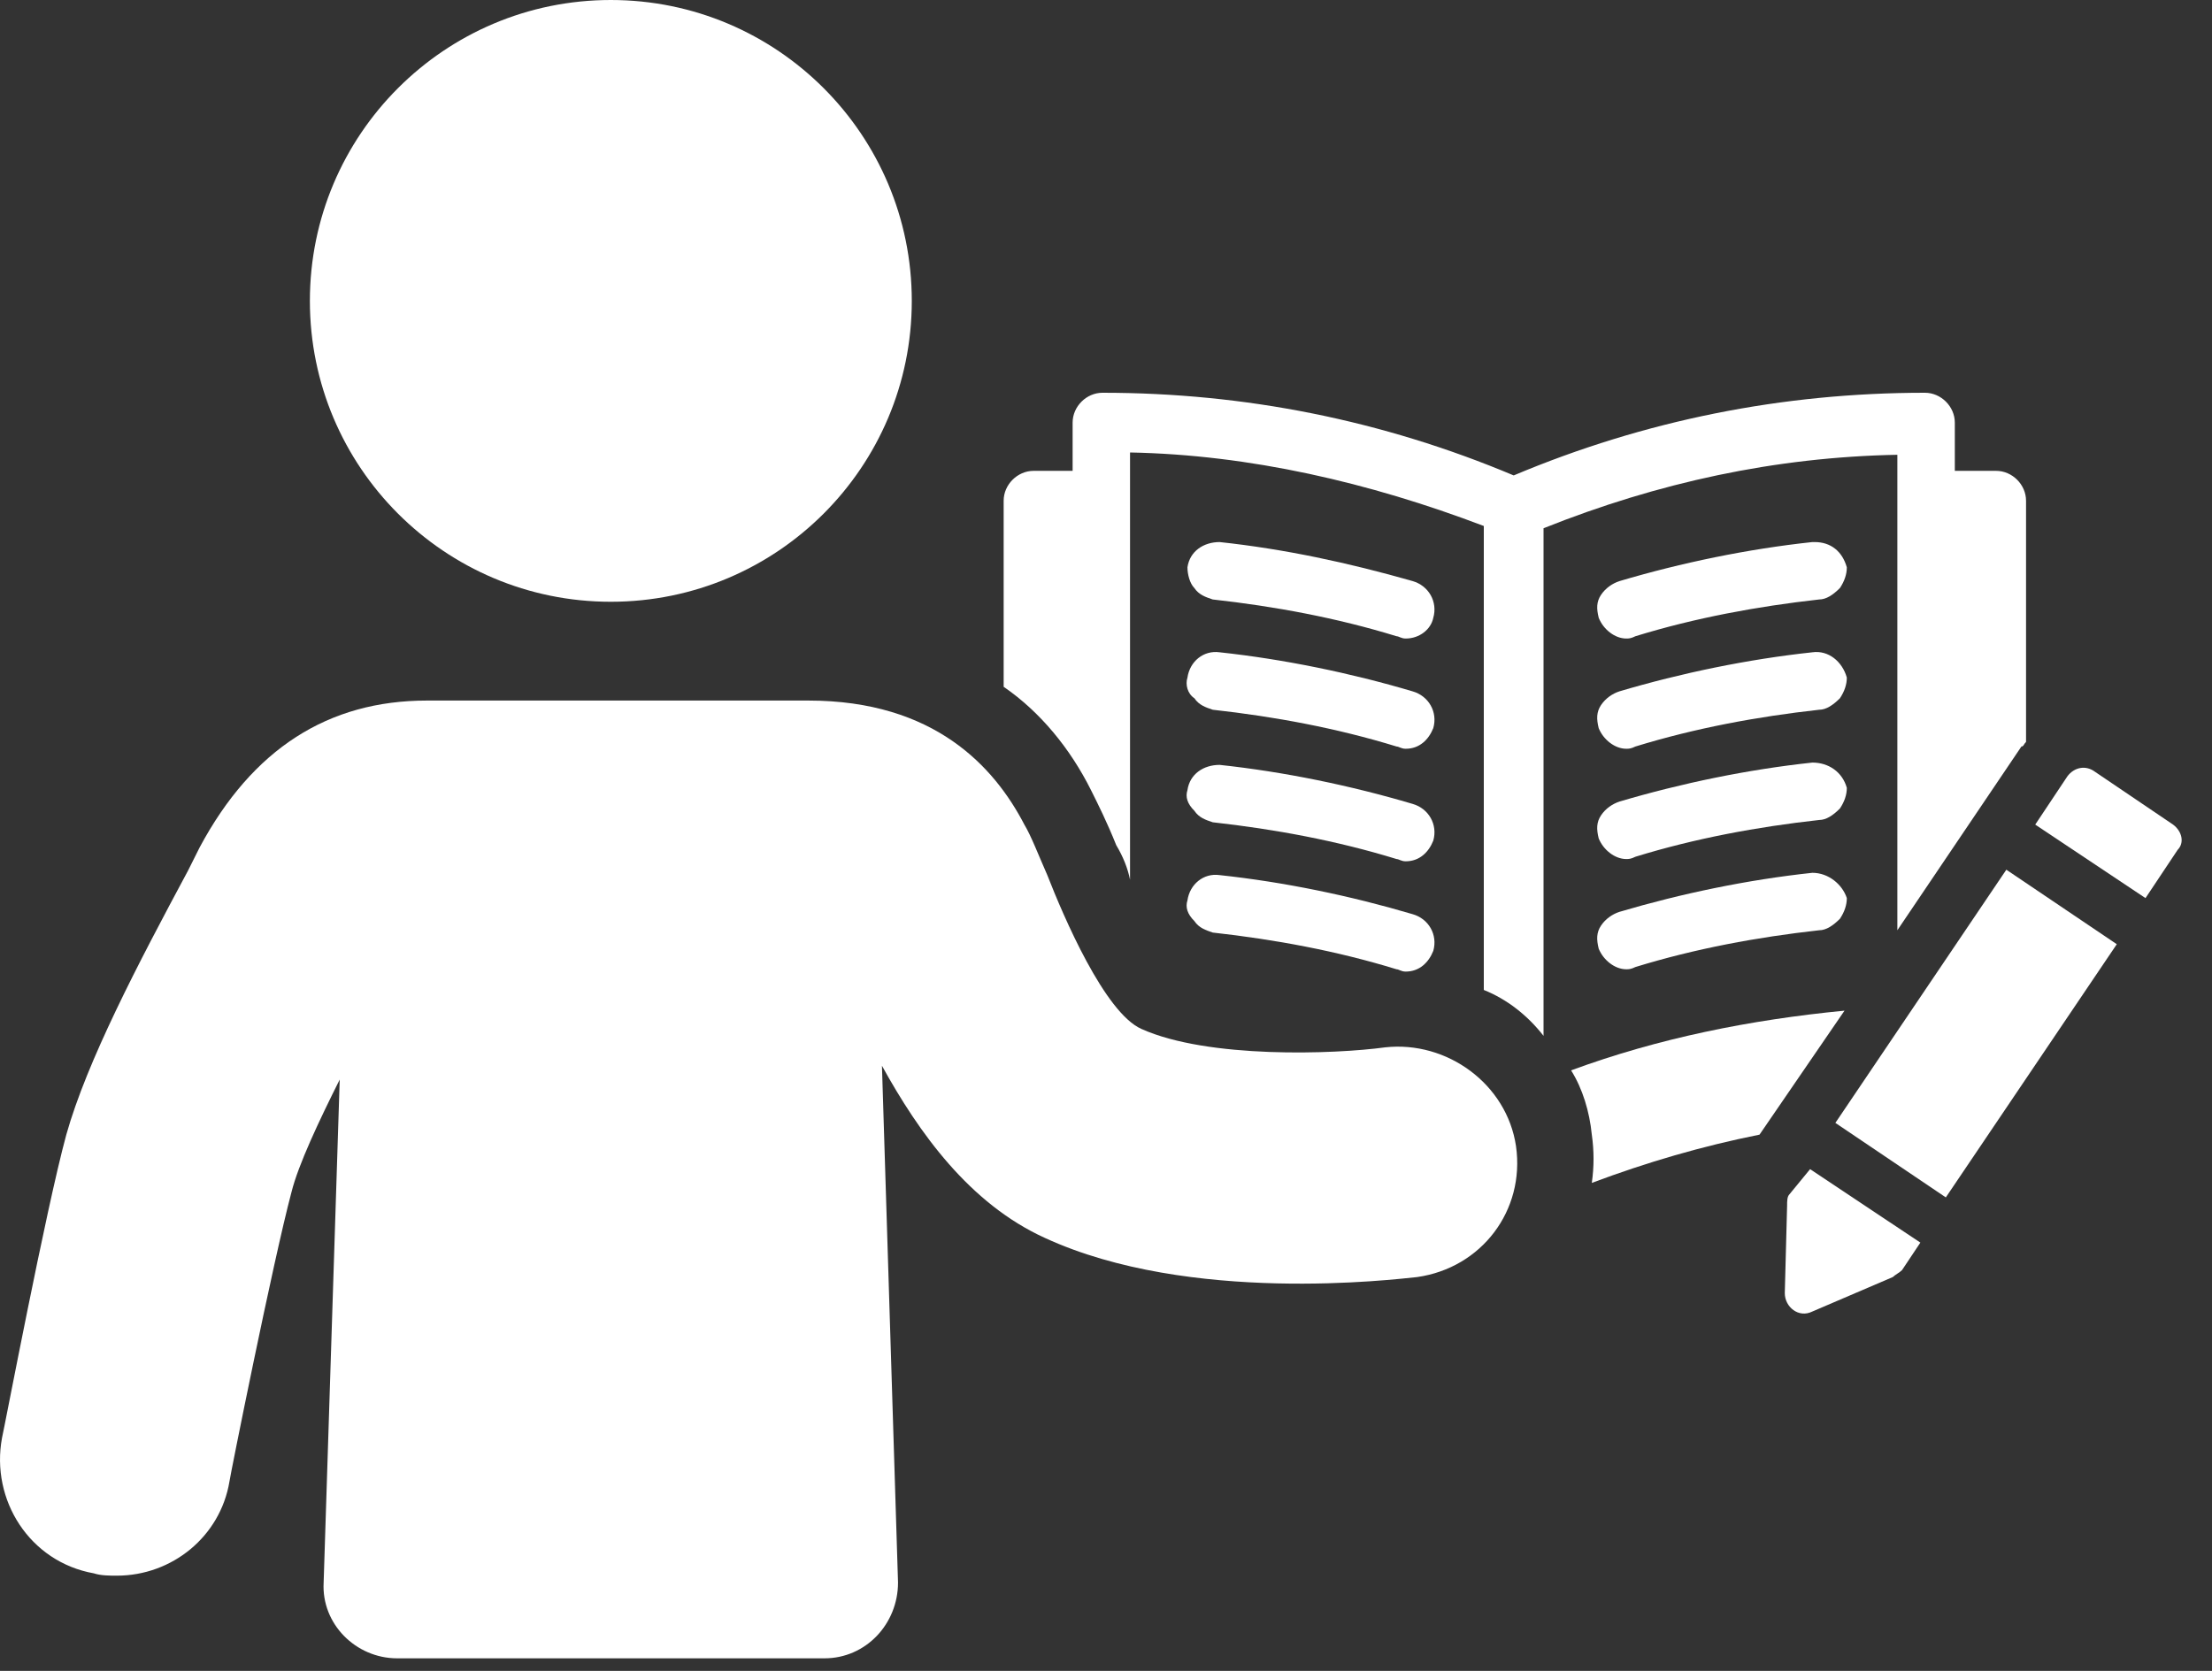<svg width="45" height="34" viewBox="0 0 45 34" fill="none" xmlns="http://www.w3.org/2000/svg">
<rect x="0" y="0" width="45" height="34" fill="#333333" stroke="none"/>
<path d="M31.962 21.78C32.196 22.154 32.337 22.621 32.383 23.088C32.43 23.416 32.43 23.743 32.383 24.07C33.505 23.649 34.626 23.322 35.795 23.088L37.524 20.565C35.608 20.751 33.739 21.125 31.962 21.78L31.962 21.78Z" fill="white"/>
<path d="M38.599 18.929L41.123 15.19C41.169 15.19 41.169 15.143 41.217 15.096L41.217 10.189C41.217 9.861 40.936 9.581 40.609 9.581H39.815H39.768V8.599C39.768 8.272 39.488 7.992 39.16 7.992C36.263 7.992 33.458 8.553 30.794 9.674C28.13 8.553 25.326 7.992 22.428 7.992C22.101 7.992 21.821 8.272 21.821 8.599V9.581H21.026C20.699 9.581 20.418 9.861 20.418 10.189V13.975C21.166 14.489 21.774 15.236 22.195 16.078C22.335 16.358 22.522 16.732 22.709 17.199C22.849 17.433 22.942 17.667 22.989 17.9L22.989 9.207C25.419 9.254 27.849 9.815 30.186 10.703V20.144C30.654 20.331 31.074 20.658 31.401 21.078L31.401 10.749C33.738 9.815 36.122 9.301 38.599 9.254L38.599 18.929Z" fill="white"/>
<path d="M28.41 12.946C28.457 12.946 28.504 12.993 28.597 12.993C28.878 12.993 29.111 12.806 29.158 12.572C29.252 12.245 29.064 11.918 28.738 11.824C27.429 11.45 26.12 11.17 24.812 11.03C24.484 11.03 24.204 11.217 24.157 11.544C24.157 11.684 24.204 11.871 24.297 11.965C24.391 12.105 24.531 12.151 24.671 12.198C25.933 12.338 27.195 12.572 28.41 12.946L28.41 12.946Z" fill="white"/>
<path d="M24.298 14.208C24.391 14.348 24.531 14.395 24.672 14.442C25.933 14.582 27.195 14.816 28.411 15.19C28.457 15.19 28.504 15.236 28.597 15.236C28.878 15.236 29.065 15.05 29.158 14.816C29.252 14.489 29.065 14.162 28.738 14.068C27.476 13.694 26.12 13.414 24.812 13.273C24.484 13.227 24.204 13.46 24.157 13.788C24.111 13.928 24.157 14.115 24.298 14.208L24.298 14.208Z" fill="white"/>
<path d="M24.298 16.498C24.391 16.639 24.531 16.685 24.672 16.732C25.933 16.872 27.195 17.106 28.411 17.48C28.457 17.48 28.504 17.526 28.597 17.526C28.878 17.526 29.065 17.34 29.158 17.106C29.252 16.779 29.065 16.452 28.738 16.358C27.476 15.984 26.12 15.704 24.812 15.564C24.484 15.564 24.204 15.75 24.157 16.078C24.111 16.218 24.157 16.358 24.298 16.498L24.298 16.498Z" fill="white"/>
<path d="M24.298 18.742C24.391 18.882 24.531 18.928 24.672 18.976C25.933 19.116 27.195 19.349 28.411 19.723C28.457 19.723 28.504 19.77 28.597 19.77C28.878 19.77 29.065 19.583 29.158 19.349C29.252 19.022 29.065 18.695 28.738 18.602C27.476 18.228 26.12 17.947 24.812 17.807C24.484 17.76 24.204 17.994 24.157 18.321C24.111 18.461 24.157 18.602 24.298 18.742L24.298 18.742Z" fill="white"/>
<path d="M36.917 11.03H36.87C35.561 11.17 34.206 11.45 32.944 11.825C32.804 11.871 32.664 11.965 32.57 12.105C32.477 12.245 32.477 12.385 32.524 12.572C32.617 12.806 32.851 12.993 33.084 12.993C33.131 12.993 33.178 12.993 33.271 12.946C34.486 12.572 35.748 12.339 37.01 12.198C37.151 12.198 37.291 12.105 37.431 11.965C37.524 11.825 37.571 11.684 37.571 11.544C37.478 11.217 37.244 11.03 36.917 11.03L36.917 11.03Z" fill="white"/>
<path d="M36.87 13.273C35.561 13.414 34.206 13.694 32.944 14.068C32.804 14.114 32.664 14.208 32.57 14.348C32.477 14.488 32.477 14.629 32.523 14.816C32.617 15.05 32.851 15.236 33.084 15.236C33.131 15.236 33.178 15.236 33.271 15.19C34.486 14.816 35.748 14.582 37.01 14.442C37.15 14.442 37.291 14.348 37.431 14.208C37.524 14.068 37.571 13.928 37.571 13.787C37.478 13.46 37.197 13.227 36.87 13.273H36.87Z" fill="white"/>
<path d="M36.87 15.517C35.561 15.657 34.206 15.937 32.944 16.311C32.804 16.358 32.664 16.451 32.57 16.592C32.477 16.732 32.477 16.872 32.523 17.059C32.617 17.293 32.851 17.48 33.084 17.48C33.131 17.48 33.178 17.48 33.271 17.433C34.486 17.059 35.748 16.825 37.01 16.685C37.15 16.685 37.291 16.592 37.431 16.451C37.524 16.311 37.571 16.171 37.571 16.031C37.478 15.704 37.197 15.517 36.87 15.517H36.87Z" fill="white"/>
<path d="M36.87 17.76C35.561 17.9 34.206 18.181 32.944 18.555C32.804 18.601 32.664 18.695 32.57 18.835C32.477 18.975 32.477 19.115 32.523 19.303C32.617 19.536 32.851 19.723 33.084 19.723C33.131 19.723 33.178 19.723 33.271 19.677C34.486 19.303 35.748 19.069 37.01 18.929C37.15 18.929 37.291 18.835 37.431 18.695C37.524 18.555 37.571 18.415 37.571 18.274C37.478 17.994 37.197 17.76 36.87 17.76H36.87Z" fill="white"/>
<path d="M37.338 22.849L40.816 17.697L43.063 19.213L39.585 24.365L37.338 22.849Z" fill="white"/>
<path d="M44.208 16.779L42.619 15.704C42.432 15.564 42.198 15.61 42.058 15.797L41.404 16.779L43.647 18.275L44.301 17.293C44.441 17.153 44.395 16.919 44.208 16.779H44.208Z" fill="white"/>
<path d="M36.403 24.303C36.356 24.35 36.356 24.444 36.356 24.537L36.309 26.313C36.309 26.594 36.59 26.827 36.87 26.687L38.506 25.986C38.553 25.94 38.646 25.893 38.693 25.846L39.067 25.285L36.824 23.79L36.403 24.303Z" fill="white"/>
<path d="M18.549 6.123C18.549 9.504 15.808 12.245 12.426 12.245C9.045 12.245 6.304 9.504 6.304 6.123C6.304 2.741 9.045 0 12.426 0C15.808 0 18.549 2.741 18.549 6.123Z" fill="white"/>
<path d="M28.177 21.312C27.149 21.452 24.578 21.546 23.223 20.938C22.475 20.611 21.634 18.648 21.306 17.807C21.12 17.386 20.979 17.012 20.839 16.779C20.231 15.61 19.016 14.255 16.445 14.255H8.687C6.678 14.255 5.135 15.237 4.06 17.246L3.826 17.714C2.798 19.63 1.77 21.593 1.349 23.088C0.929 24.631 0.087 29.071 0.041 29.258C-0.193 30.52 0.601 31.782 1.91 32.015C2.05 32.062 2.237 32.062 2.377 32.062C3.499 32.062 4.481 31.267 4.668 30.146C4.668 30.099 5.556 25.659 5.93 24.257C6.07 23.696 6.49 22.808 6.911 21.967L6.584 32.202C6.537 33.043 7.238 33.744 8.08 33.744H16.773C17.614 33.744 18.269 33.044 18.269 32.202L17.942 21.686C18.689 23.041 19.718 24.491 21.26 25.191C24.204 26.547 28.364 26.033 28.831 25.986C30.14 25.799 31.028 24.631 30.841 23.322C30.654 22.06 29.439 21.172 28.177 21.312L28.177 21.312Z" fill="white"/>
</svg>
